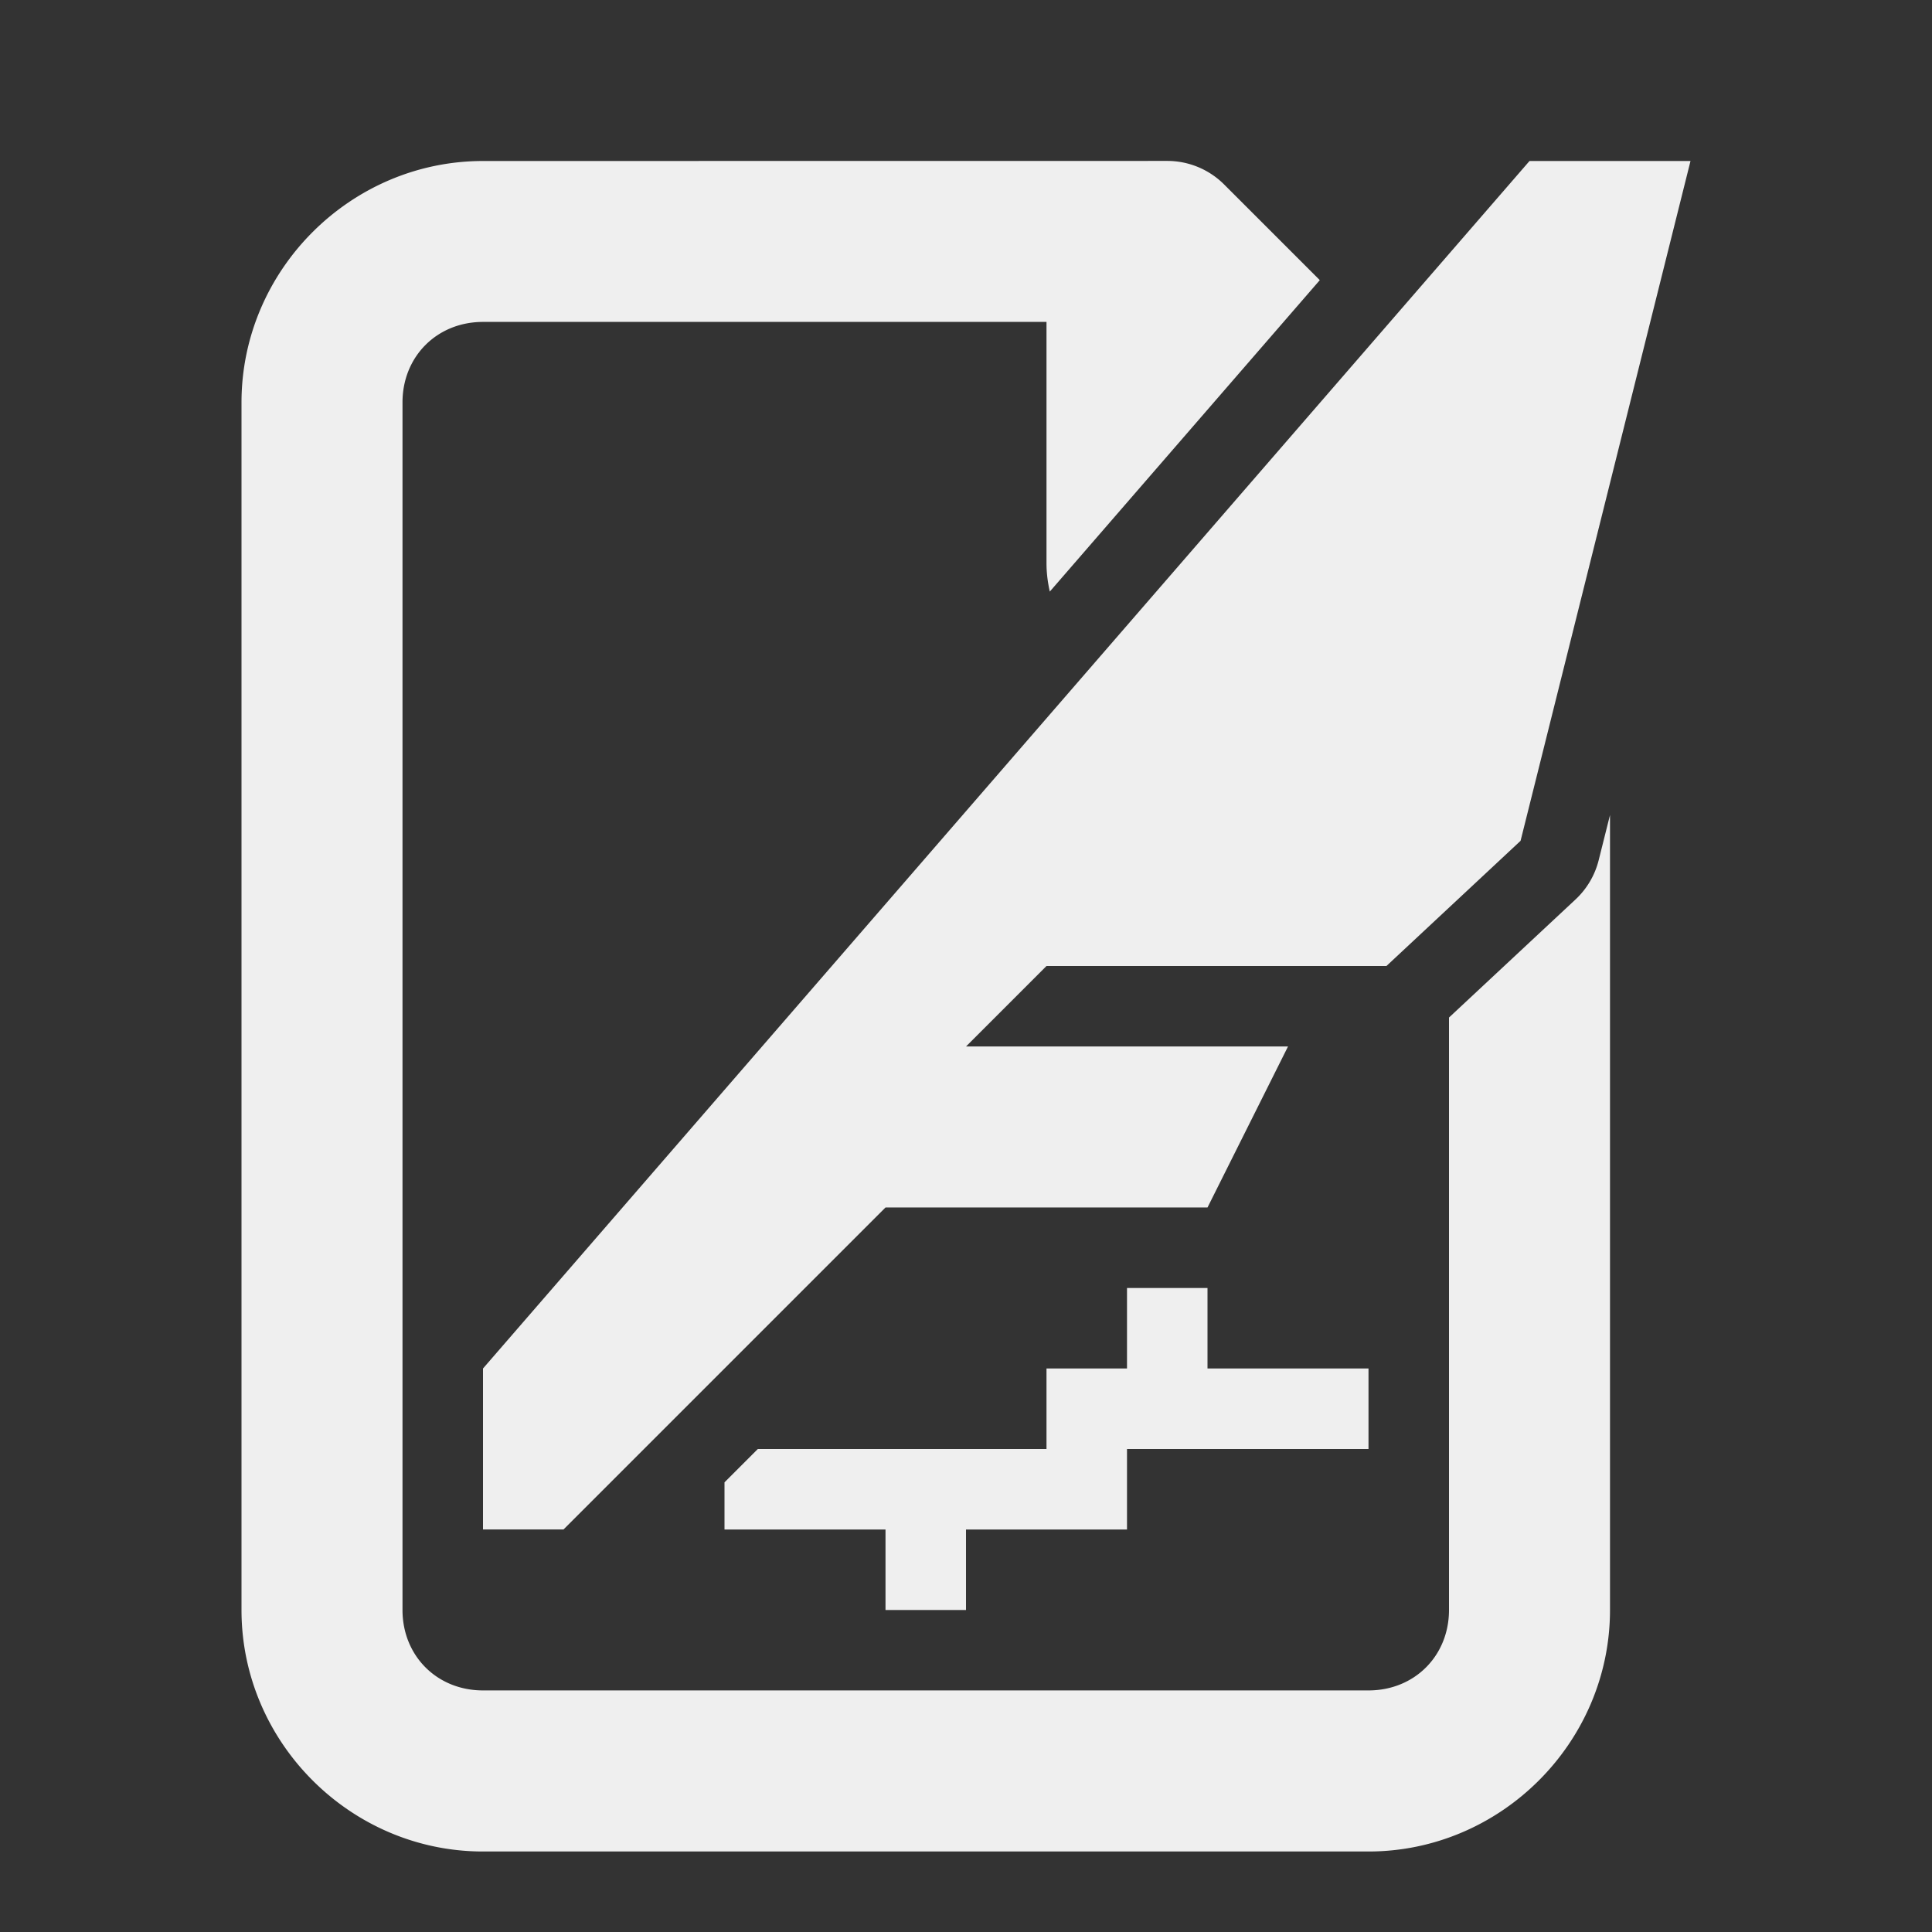 <svg viewBox="0 0 24 24" xmlns="http://www.w3.org/2000/svg"><rect x="0" y="0" width="24" height="24" fill="#333333" stroke="none"/><g fill="#efefef"><path d="m19 2-13 15v2h1l4-4h4l1-2h-4l1-1h4.223l1.666-1.555 2.111-8.445zm-5 14v1h-1v1h-2-1.586l-.414.414v.586h2v1h1v-1h2v-1h3v-1h-2v-1z"/><path d="m6 2c-1.645 0-3 1.355-3 3v15c0 1.645 1.355 3 3 3h11c1.645 0 3-1.355 3-3v-9.875l-.141.562a1 1 0 0 1 -.289.488l-1.57 1.465v4.359 1 2c0 .571-.429 1-1 1h-5-1-5c-.571 0-1-.429-1-1v-1-2-12c0-.571.429-1 1-1h7v3c0 .117.015.234.041.35l3.354-3.869-1.188-1.188c-.188-.188-.442-.293-.707-.293z"/></g></svg>